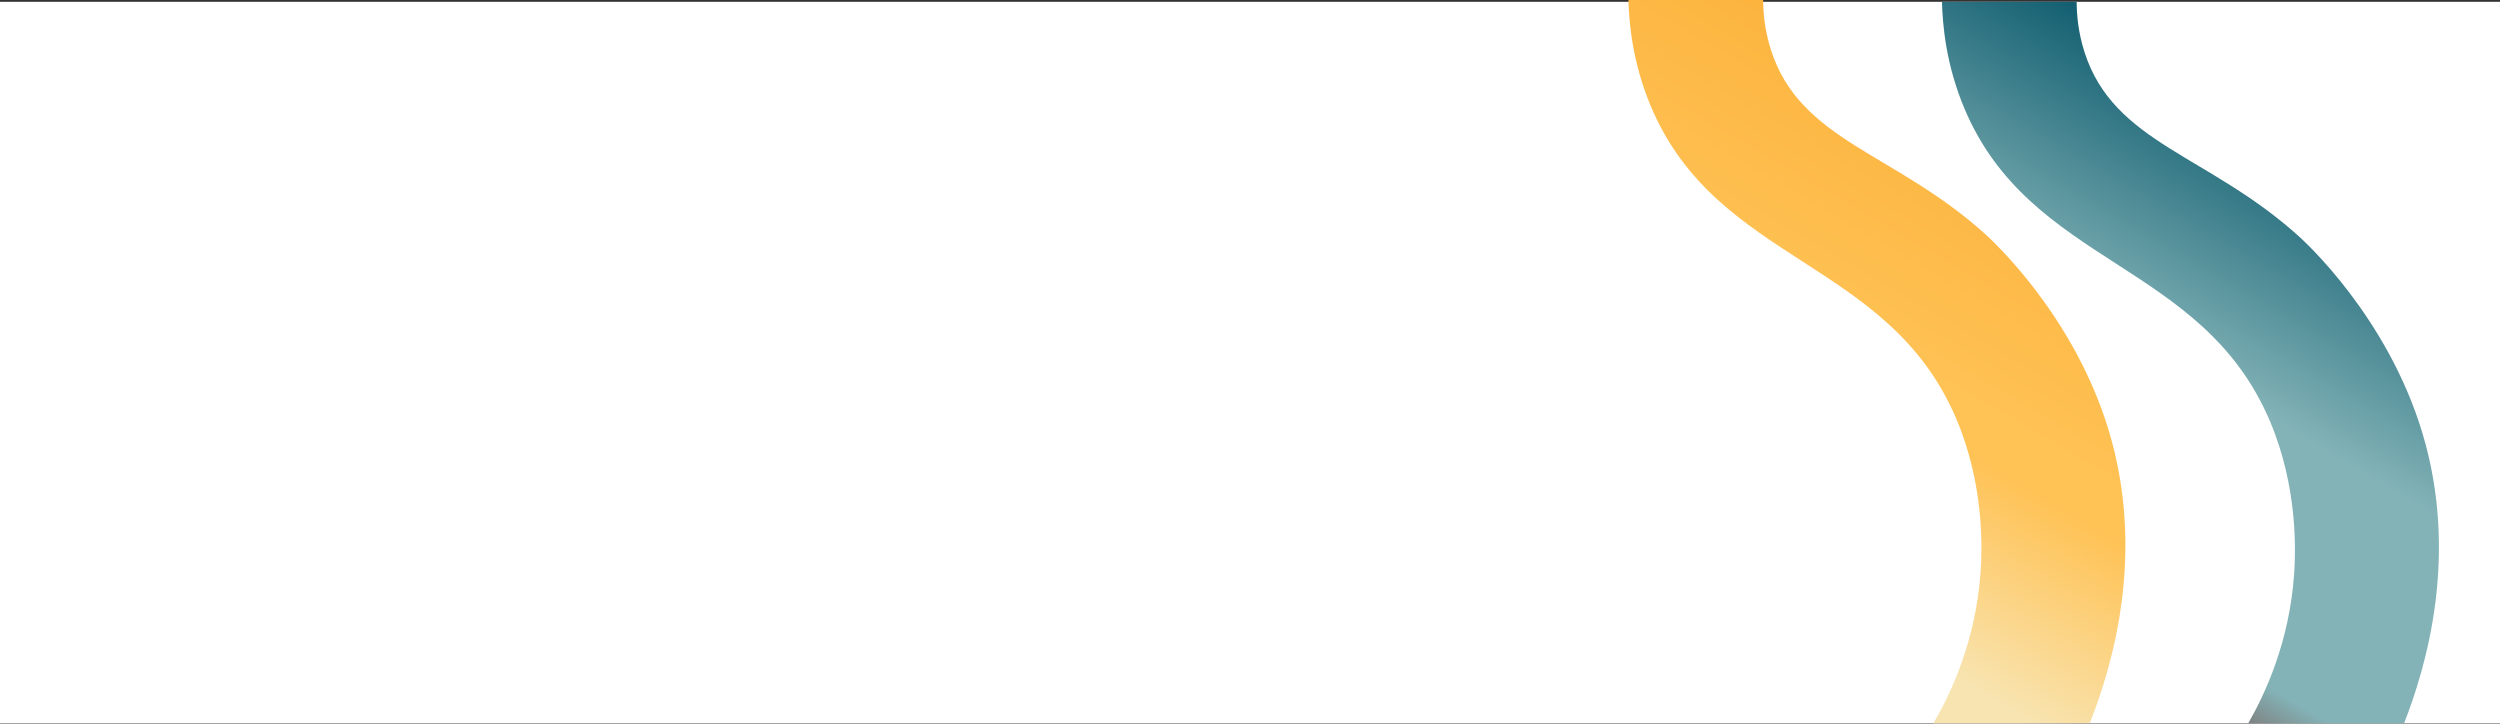 <svg width="2304" height="667" viewBox="0 0 2304 667" fill="none" xmlns="http://www.w3.org/2000/svg">
<rect x="0" y="0" width="2304" height="667" fill="#333333" stroke="none"/>
<path d="M0 666.667H2304V1.633H0V666.667Z" fill="white"/>
<path d="M1500.76 -0C1501.33 21.282 1504.54 57.648 1521.27 97.588C1582.29 243.284 1740.42 238.761 1802.97 386.047C1828.86 446.995 1826.74 506.529 1825.34 526.765C1820.89 591.421 1797.29 640.14 1781.82 666.667H1863.2C1884.12 666.58 1905.03 666.495 1925.95 666.408C1946.79 613.764 1977.71 510.26 1943.41 396.729C1911.21 290.185 1835.52 221.103 1829.51 215.677C1746.3 140.575 1659.34 130.227 1632.23 46.395C1626.04 27.267 1624.96 10.454 1624.89 -0H1500.76Z" fill="url(#paint0_linear)"/>
<path d="M1789.71 1.717C1790.26 22.966 1793.43 59.46 1810.22 99.557C1871.24 245.253 2029.37 240.73 2091.93 388.017C2117.81 448.965 2115.69 508.499 2114.3 528.733C2109.95 591.82 2087.39 639.733 2071.92 666.667H2215.58C2236.4 613.511 2266.3 511.01 2232.36 398.7C2200.17 292.154 2124.48 223.072 2118.47 217.645C2035.25 142.544 1948.3 132.196 1921.18 48.364C1914.93 29.03 1913.89 12.062 1913.85 1.633L1789.71 1.717Z" fill="url(#paint1_linear)"/>
<defs>
<linearGradient id="paint0_linear" x1="1836.05" y1="122.97" x2="1585.3" y2="552.355" gradientUnits="userSpaceOnUse">
<stop stop-color="#FCB43F"/>
<stop offset="0.011" stop-color="#FCB43F"/>
<stop offset="0.452" stop-color="#FFC255"/>
<stop offset="0.536" stop-color="#FFC255"/>
<stop offset="0.906" stop-color="#F8E4B1"/>
<stop offset="0.994" stop-color="#F8E4B1"/>
<stop offset="1" stop-color="#F8E4B1"/>
</linearGradient>
<linearGradient id="paint1_linear" x1="2125" y1="124.939" x2="1874.25" y2="554.324" gradientUnits="userSpaceOnUse">
<stop stop-color="#146072"/>
<stop offset="0.011" stop-color="#146072"/>
<stop offset="0.487" stop-color="#83B3B7"/>
<stop offset="0.586" stop-color="#83B3B7"/>
<stop offset="0.917" stop-color="#83B3B7"/>
<stop offset="1" stop-color="#7F7F7E"/>
</linearGradient>
</defs>
</svg>
